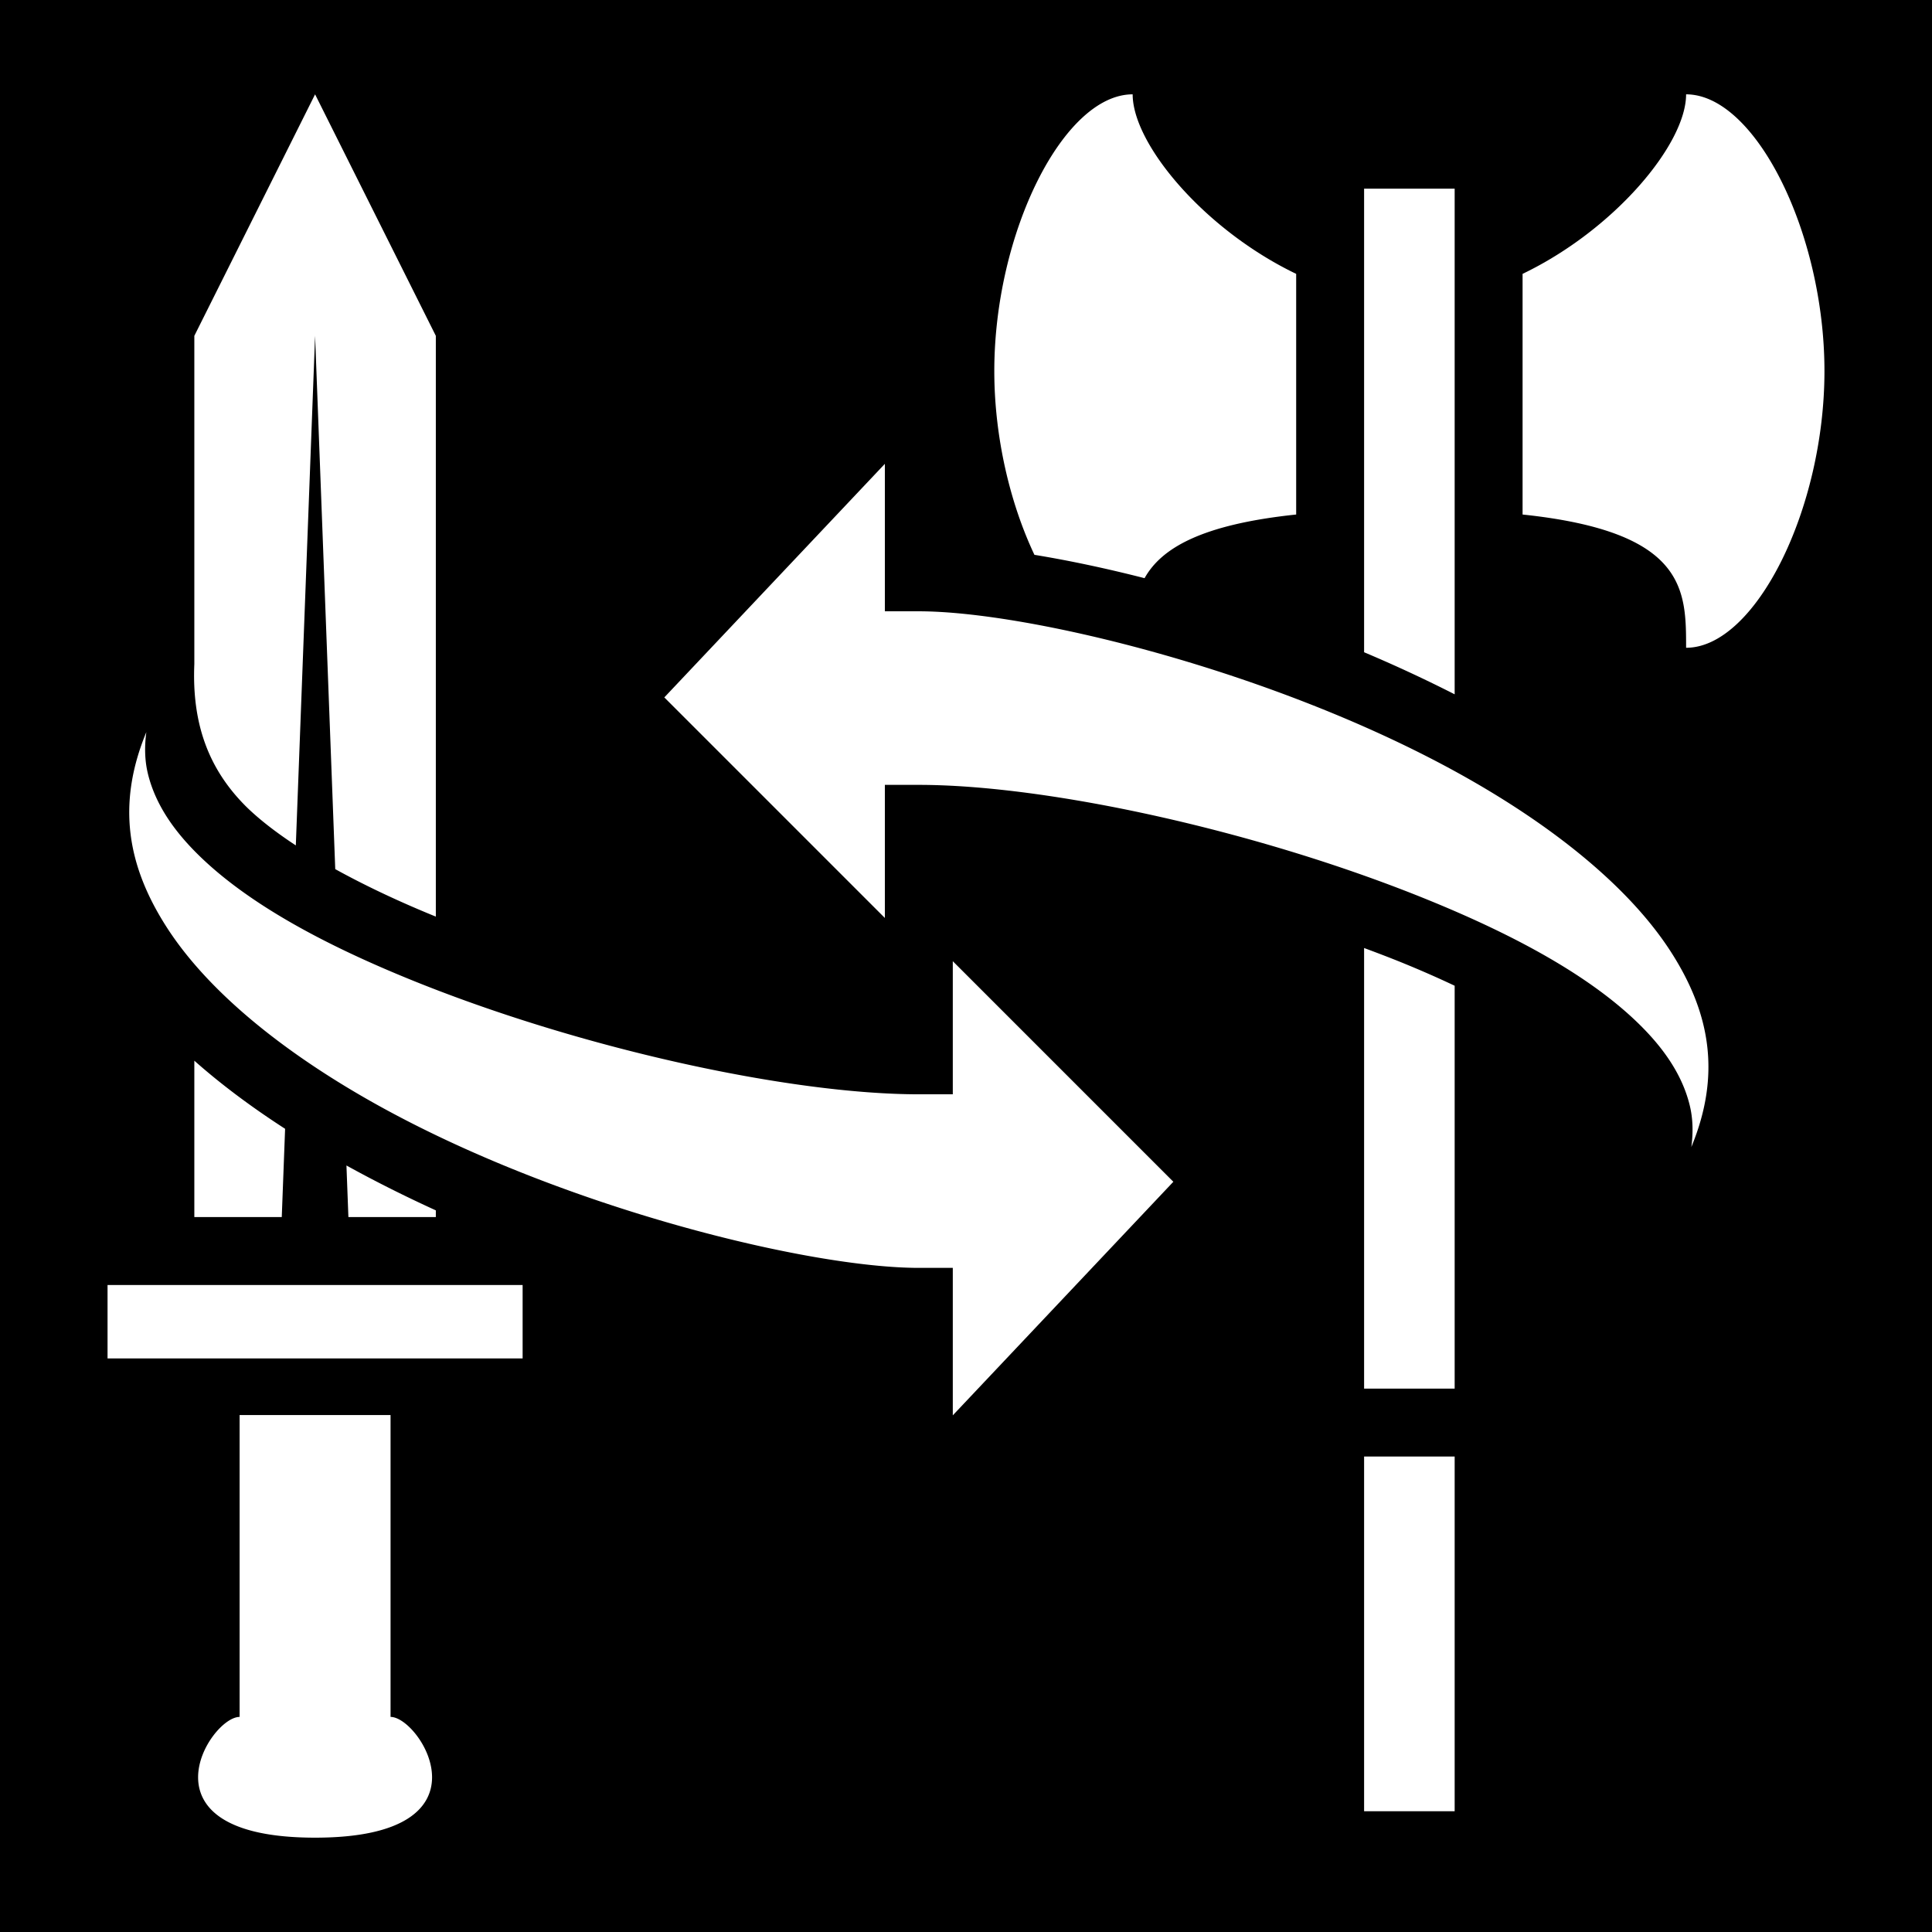 <svg xmlns="http://www.w3.org/2000/svg" viewBox="0 0 512 512" style="height: 512px; width: 512px;"><path d="M0 0h512v512H0z" fill="#000" fill-opacity="1"></path><g class="" transform="translate(0,0)" style="touch-action: none;"><path d="M83.5 25l-32 64v87c-.67 15.934 3.847 27.945 13.793 37.816 3.442 3.367 7.892 6.805 13.102 10.227L83.5 89l5.344 141.326c7.778 4.3 16.61 8.477 26.064 12.344.194.08.397.155.592.234V89l-32-64zm216.666 0C281.833 25 263.5 61.667 263.5 98.334c0 17.585 4.223 35.16 10.635 48.7 9.11 1.493 18.938 3.565 29.187 6.19 4.395-7.873 14.92-14.213 40.178-16.87V72.577C319.173 60.896 300.166 38.2 300.166 25zm146.668 0c0 13.2-19.007 35.896-43.334 47.576v63.78c43.31 4.554 43.334 19.928 43.334 35.31 18.333 0 36.666-36.665 36.666-73.332C483.5 61.667 465.167 25 446.834 25zM361.5 50v122.852a369.79 369.79 0 0 1 24 11.148V50h-24zm-127 72.92l-58.45 61.9 58.45 58.453V208h9c34.25 0 90.23 12.187 135.408 30.67 22.59 9.24 42.344 19.89 55.385 32.646 6.52 6.38 11.518 13.45 13.514 21.65.867 3.562.914 7.297.414 11.014 7.95-19.23 4.975-35.52-5.345-51.625-11.208-17.49-31.88-33.91-56.424-47.478C337.367 177.743 272.5 162 243.5 162h-9v-39.08zm-195.72 71.1c-7.95 19.23-4.975 35.52 5.345 51.625 11.208 17.49 31.88 33.91 56.424 47.478C149.633 320.257 214.5 336 243.5 336h9v39.08l58.45-61.9-58.45-58.453V290h-9c-34.25 0-90.23-12.187-135.408-30.67-22.59-9.24-42.344-19.89-55.385-32.646-6.52-6.38-11.518-13.45-13.514-21.65-.867-3.562-.914-7.297-.414-11.014zm322.72 57.212V368h24V261.23c-4.29-2.027-8.77-4.002-13.408-5.9-3.446-1.41-7-2.766-10.592-4.098zm-310 29.862v41.44h23.17l.885-23.39c-8.66-5.593-16.772-11.594-24.055-18.05zm40.313 27.767l.517 13.675h23.17v-1.777c-8.056-3.678-15.987-7.64-23.66-11.88l-.028-.017zM28.5 340.536V360h110v-19.465h-110zM63.5 375v80c-8 0-28 32 20 32s28-32 20-32v-80h-40zm298 11v94h24v-94h-24z" fill="#fff" fill-opacity="1"></path></g></svg>